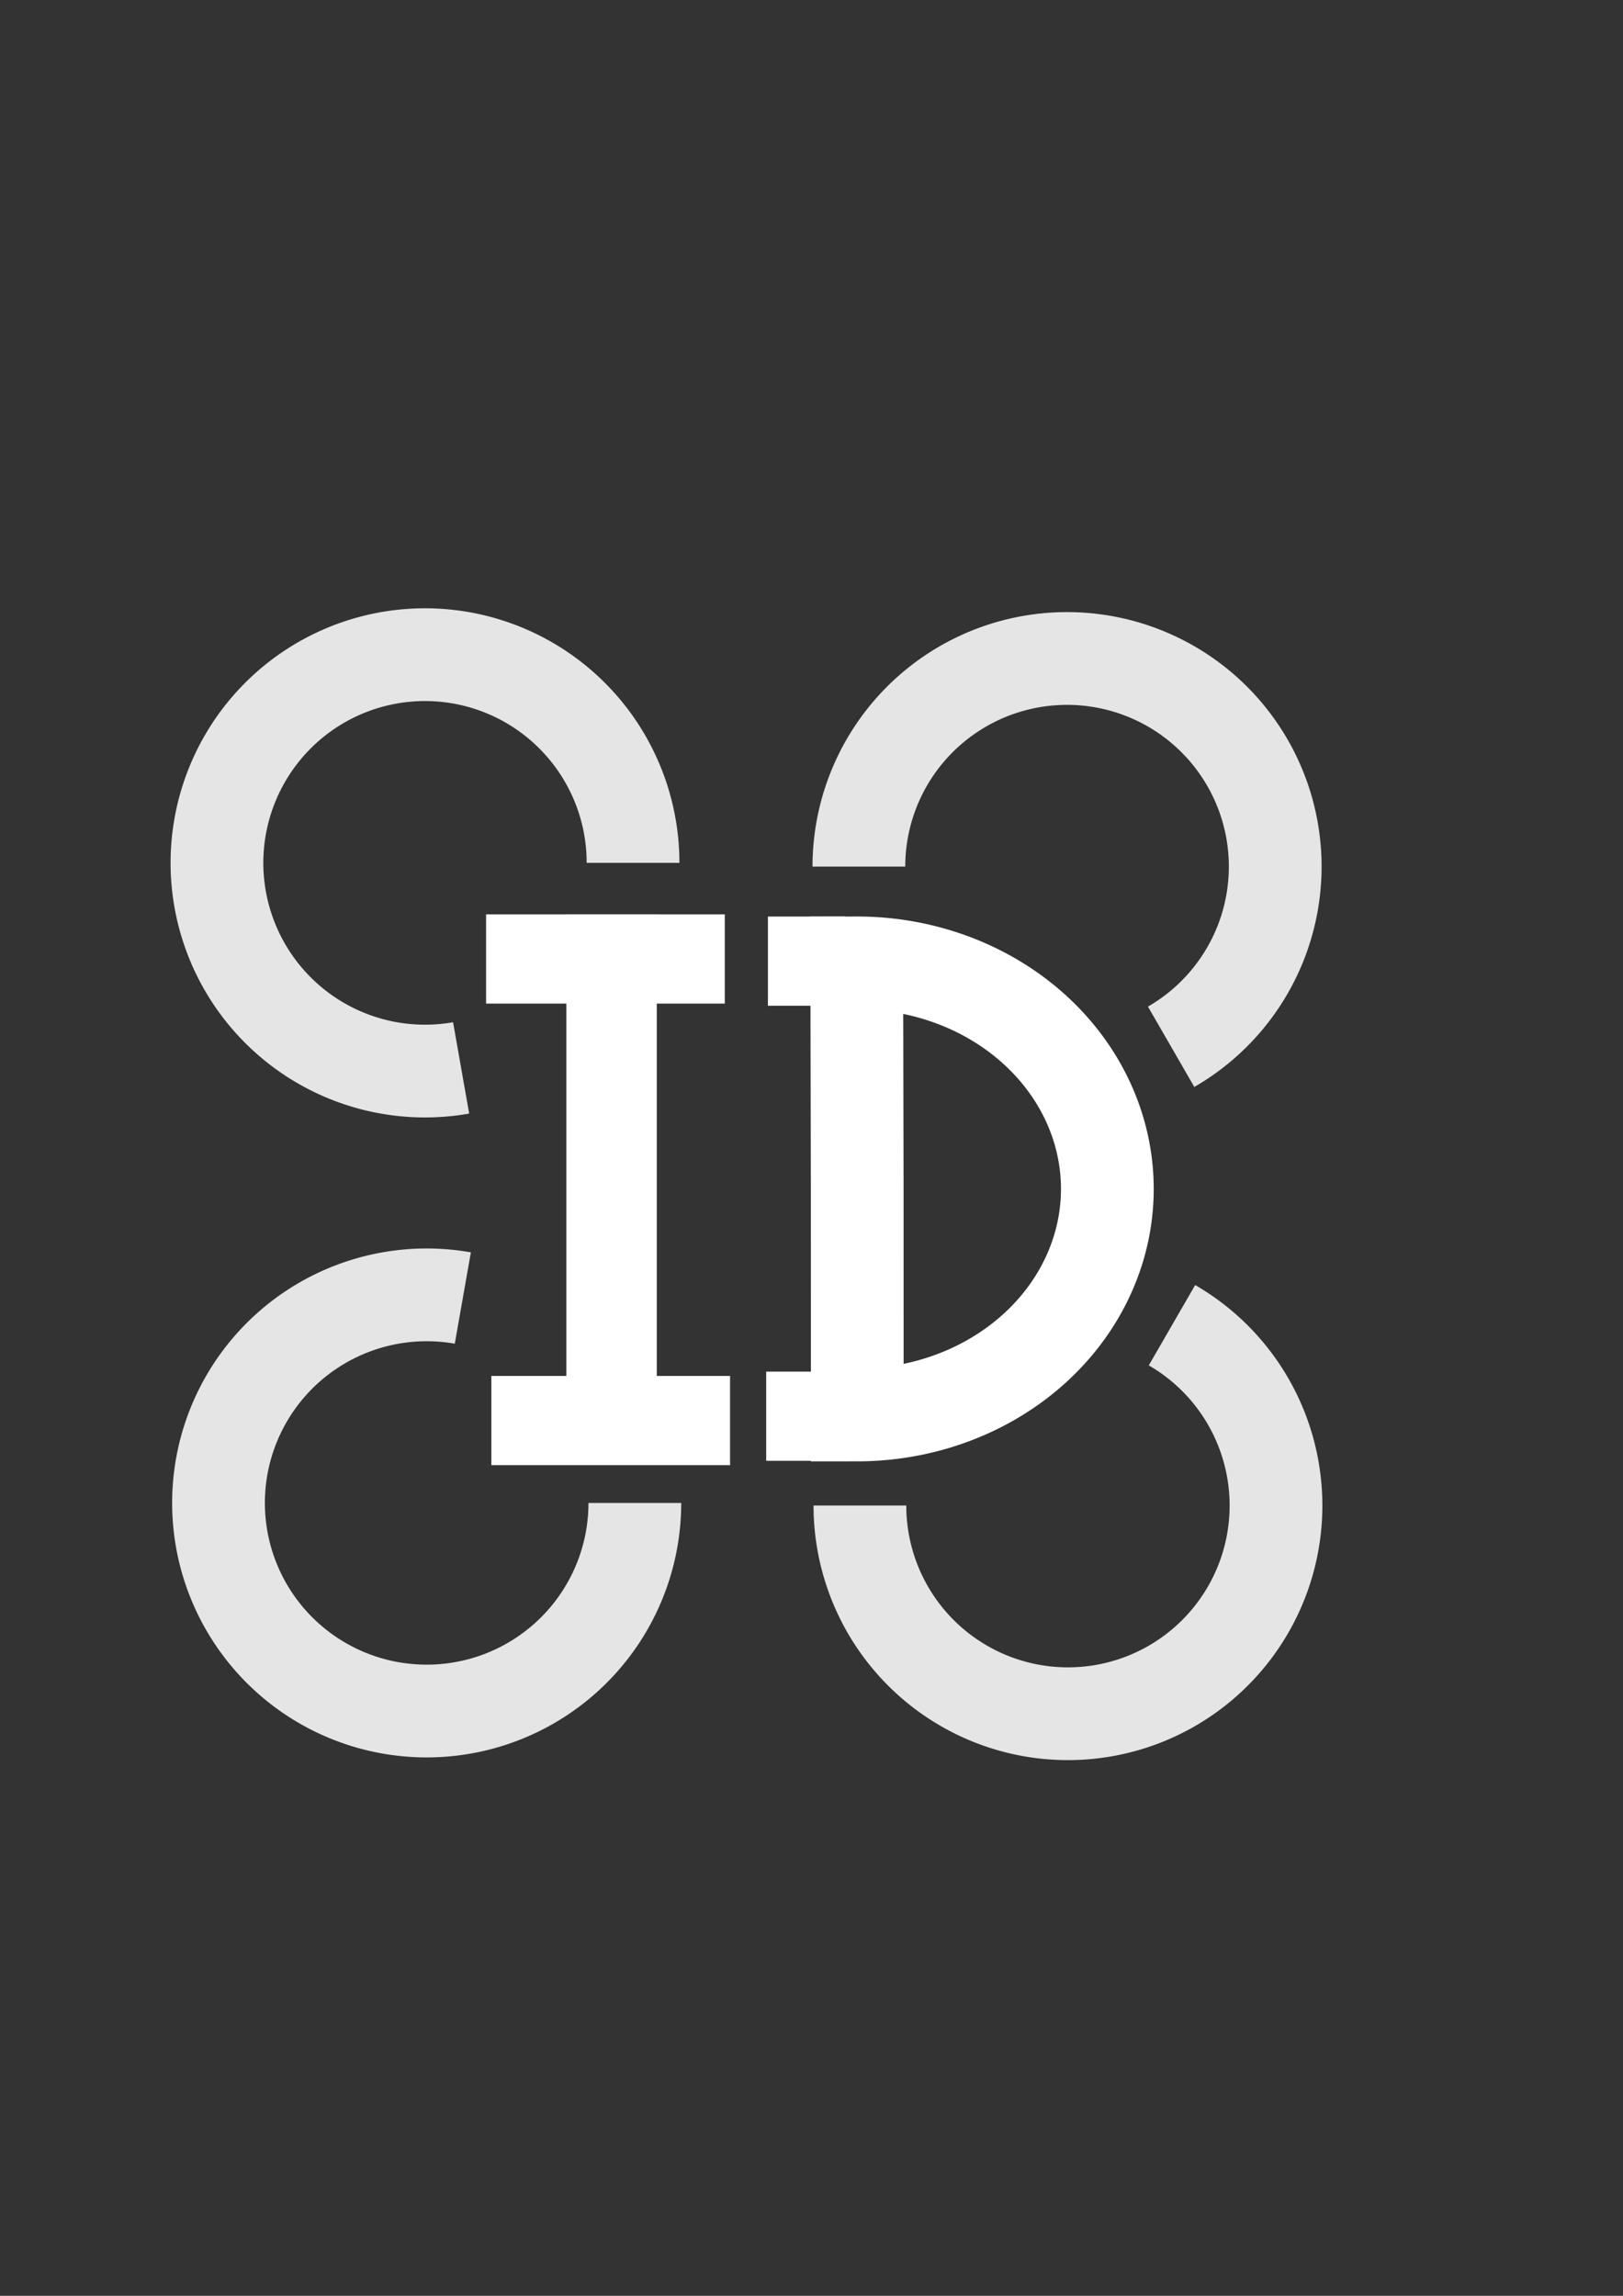<?xml version="1.0" encoding="UTF-8" standalone="no"?>
<!-- Created with Inkscape (http://www.inkscape.org/) -->

<svg
   xmlns:dc="http://purl.org/dc/elements/1.1/"
   xmlns:cc="http://creativecommons.org/ns#"
   xmlns:rdf="http://www.w3.org/1999/02/22-rdf-syntax-ns#"
   xmlns:svg="http://www.w3.org/2000/svg"
   xmlns="http://www.w3.org/2000/svg"
   xmlns:sodipodi="http://sodipodi.sourceforge.net/DTD/sodipodi-0.dtd"
   xmlns:inkscape="http://www.inkscape.org/namespaces/inkscape"
   width="210mm"
   height="297mm"
   viewBox="0 0 210 297"
   version="1.1"
   id="svg8"
   inkscape:version="0.92.4 (5da689c313, 2019-01-14)"
   sodipodi:docname="drone.svg">
  <rect x="0" y="0" width="210" height="297" fill="#333333" stroke="none"/>
  <defs
     id="defs2" />
  <sodipodi:namedview
     id="base"
     pagecolor="#0050ff"
     bordercolor="#666666"
     borderopacity="1.0"
     inkscape:pageopacity="0"
     inkscape:pageshadow="2"
     inkscape:zoom="1.4"
     inkscape:cx="392.70649"
     inkscape:cy="480.18786"
     inkscape:document-units="mm"
     inkscape:current-layer="layer1"
     showgrid="false"
     inkscape:window-width="2400"
     inkscape:window-height="1421"
     inkscape:window-x="-9"
     inkscape:window-y="-9"
     inkscape:window-maximized="1" />
  <g
     inkscape:label="Layer 1"
     inkscape:groupmode="layer"
     id="layer1">
    <g
       id="g953">
      <path
         d="M 59.665,138.151 A 26.919,26.934 0 0 1 31.678,125.093 26.919,26.934 0 0 1 34.37,94.313 26.919,26.934 0 0 1 64.198,86.317 26.919,26.934 0 0 1 81.91,111.626"
         sodipodi:open="true"
         sodipodi:end="0"
         sodipodi:start="1.3962634"
         sodipodi:ry="26.934183"
         sodipodi:rx="26.919239"
         sodipodi:cy="111.62638"
         sodipodi:cx="54.990883"
         sodipodi:type="arc"
         id="path815-5"
         style="opacity:1;fill:none;fill-opacity:1;fill-rule:nonzero;stroke:#e5e5e5;stroke-width:12;stroke-linecap:butt;stroke-linejoin:miter;stroke-miterlimit:4;stroke-dasharray:none;stroke-opacity:1;paint-order:fill markers stroke" />
      <path
         transform="rotate(-90)"
         d="m -194.43,82.142 a 26.919,26.934 0 0 1 -25.296,-17.722 26.919,26.934 0 0 1 7.992,-29.845 26.919,26.934 0 0 1 30.763,-2.693 26.919,26.934 0 0 1 13.051,28.003"
         sodipodi:open="true"
         sodipodi:end="0.17453293"
         sodipodi:start="1.5707963"
         sodipodi:ry="26.934172"
         sodipodi:rx="26.919231"
         sodipodi:cy="55.207714"
         sodipodi:cx="-194.42986"
         sodipodi:type="arc"
         id="path815-5-6"
         style="opacity:1;fill:none;fill-opacity:1;fill-rule:nonzero;stroke:#e5e5e5;stroke-width:12;stroke-linecap:butt;stroke-linejoin:miter;stroke-miterlimit:4;stroke-dasharray:none;stroke-opacity:1;paint-order:fill markers stroke" />
      <path
         transform="scale(-1)"
         d="m -151.642,-171.439 a 26.919,26.934 0 0 1 -11.836,-32.538 26.919,26.934 0 0 1 29.97,-17.313 26.919,26.934 0 0 1 22.245,26.525"
         sodipodi:open="true"
         sodipodi:end="0"
         sodipodi:start="2.0943951"
         sodipodi:ry="26.934183"
         sodipodi:rx="26.919283"
         sodipodi:cy="-194.76471"
         sodipodi:cx="-138.18271"
         sodipodi:type="arc"
         id="path815-5-60"
         style="opacity:1;fill:none;fill-opacity:1;fill-rule:nonzero;stroke:#e5e5e5;stroke-width:12;stroke-linecap:butt;stroke-linejoin:miter;stroke-miterlimit:4;stroke-dasharray:none;stroke-opacity:1;paint-order:fill markers stroke" />
      <path
         transform="rotate(90)"
         d="m 112.105,-111.132 a 26.919,26.934 0 0 1 -26.51,-22.257 26.919,26.934 0 0 1 17.303,-29.987 26.919,26.934 0 0 1 32.52,11.843"
         sodipodi:open="true"
         sodipodi:end="5.7595865"
         sodipodi:start="1.5707963"
         sodipodi:ry="26.934183"
         sodipodi:rx="26.919283"
         sodipodi:cy="-138.0659"
         sodipodi:cx="112.10543"
         sodipodi:type="arc"
         id="path815-5-1"
         style="opacity:1;fill:none;fill-opacity:1;fill-rule:nonzero;stroke:#e5e5e5;stroke-width:12;stroke-linecap:butt;stroke-linejoin:miter;stroke-miterlimit:4;stroke-dasharray:none;stroke-opacity:1;paint-order:fill markers stroke" />
      <g
         id="g940">
        <path
           style="opacity:1;fill:none;fill-opacity:1;fill-rule:nonzero;stroke:#ffffff;stroke-width:12;stroke-linecap:butt;stroke-linejoin:miter;stroke-miterlimit:4;stroke-dasharray:none;stroke-opacity:1;paint-order:fill markers stroke"
           id="path904"
           sodipodi:type="arc"
           sodipodi:cx="110.91379"
           sodipodi:cy="153.80769"
           sodipodi:rx="32.366005"
           sodipodi:ry="29.242249"
           sodipodi:start="4.7105847"
           sodipodi:end="1.5706165"
           d="m 110.855,124.565 a 32.366,29.242 0 0 1 28.068,14.589 32.366,29.242 0 0 1 0.032,29.256 32.366,29.242 0 0 1 -28.036,14.639 l -0.006,-29.242 z" />
        <rect
           style="opacity:1;fill:none;fill-opacity:1;fill-rule:nonzero;stroke:#ffffff;stroke-width:8.182;stroke-linecap:butt;stroke-linejoin:miter;stroke-miterlimit:4;stroke-dasharray:none;stroke-opacity:1;paint-order:fill markers stroke"
           id="rect906"
           width="3.517"
           height="62.876"
           x="77.373"
           y="122.41" />
        <rect
           style="opacity:1;fill:none;fill-opacity:1;fill-rule:nonzero;stroke:#ffffff;stroke-width:8.623;stroke-linecap:butt;stroke-linejoin:miter;stroke-miterlimit:4;stroke-dasharray:none;stroke-opacity:1;paint-order:fill markers stroke"
           id="rect906-9"
           width="2.916"
           height="22.264"
           x="-125.519"
           y="67.205"
           transform="rotate(-90)" />
        <rect
           style="opacity:1;fill:none;fill-opacity:1;fill-rule:nonzero;stroke:#ffffff;stroke-width:8.623;stroke-linecap:butt;stroke-linejoin:miter;stroke-miterlimit:4;stroke-dasharray:none;stroke-opacity:1;paint-order:fill markers stroke"
           id="rect906-9-7"
           width="2.916"
           height="22.264"
           x="-185.228"
           y="67.886"
           transform="rotate(-90)" />
        <rect
           style="opacity:1;fill:none;fill-opacity:1;fill-rule:nonzero;stroke:#ffffff;stroke-width:5.535;stroke-linecap:butt;stroke-linejoin:miter;stroke-miterlimit:4;stroke-dasharray:none;stroke-opacity:1;paint-order:fill markers stroke"
           id="rect906-9-1"
           width="6.003"
           height="4.455"
           x="-127.342"
           y="102.127"
           transform="rotate(-90)" />
        <rect
           style="opacity:1;fill:none;fill-opacity:1;fill-rule:nonzero;stroke:#ffffff;stroke-width:5.535;stroke-linecap:butt;stroke-linejoin:miter;stroke-miterlimit:4;stroke-dasharray:none;stroke-opacity:1;paint-order:fill markers stroke"
           id="rect906-9-1-7"
           width="6.003"
           height="4.455"
           x="-186.212"
           y="101.905"
           transform="rotate(-90)" />
      </g>
    </g>
  </g>
</svg>
